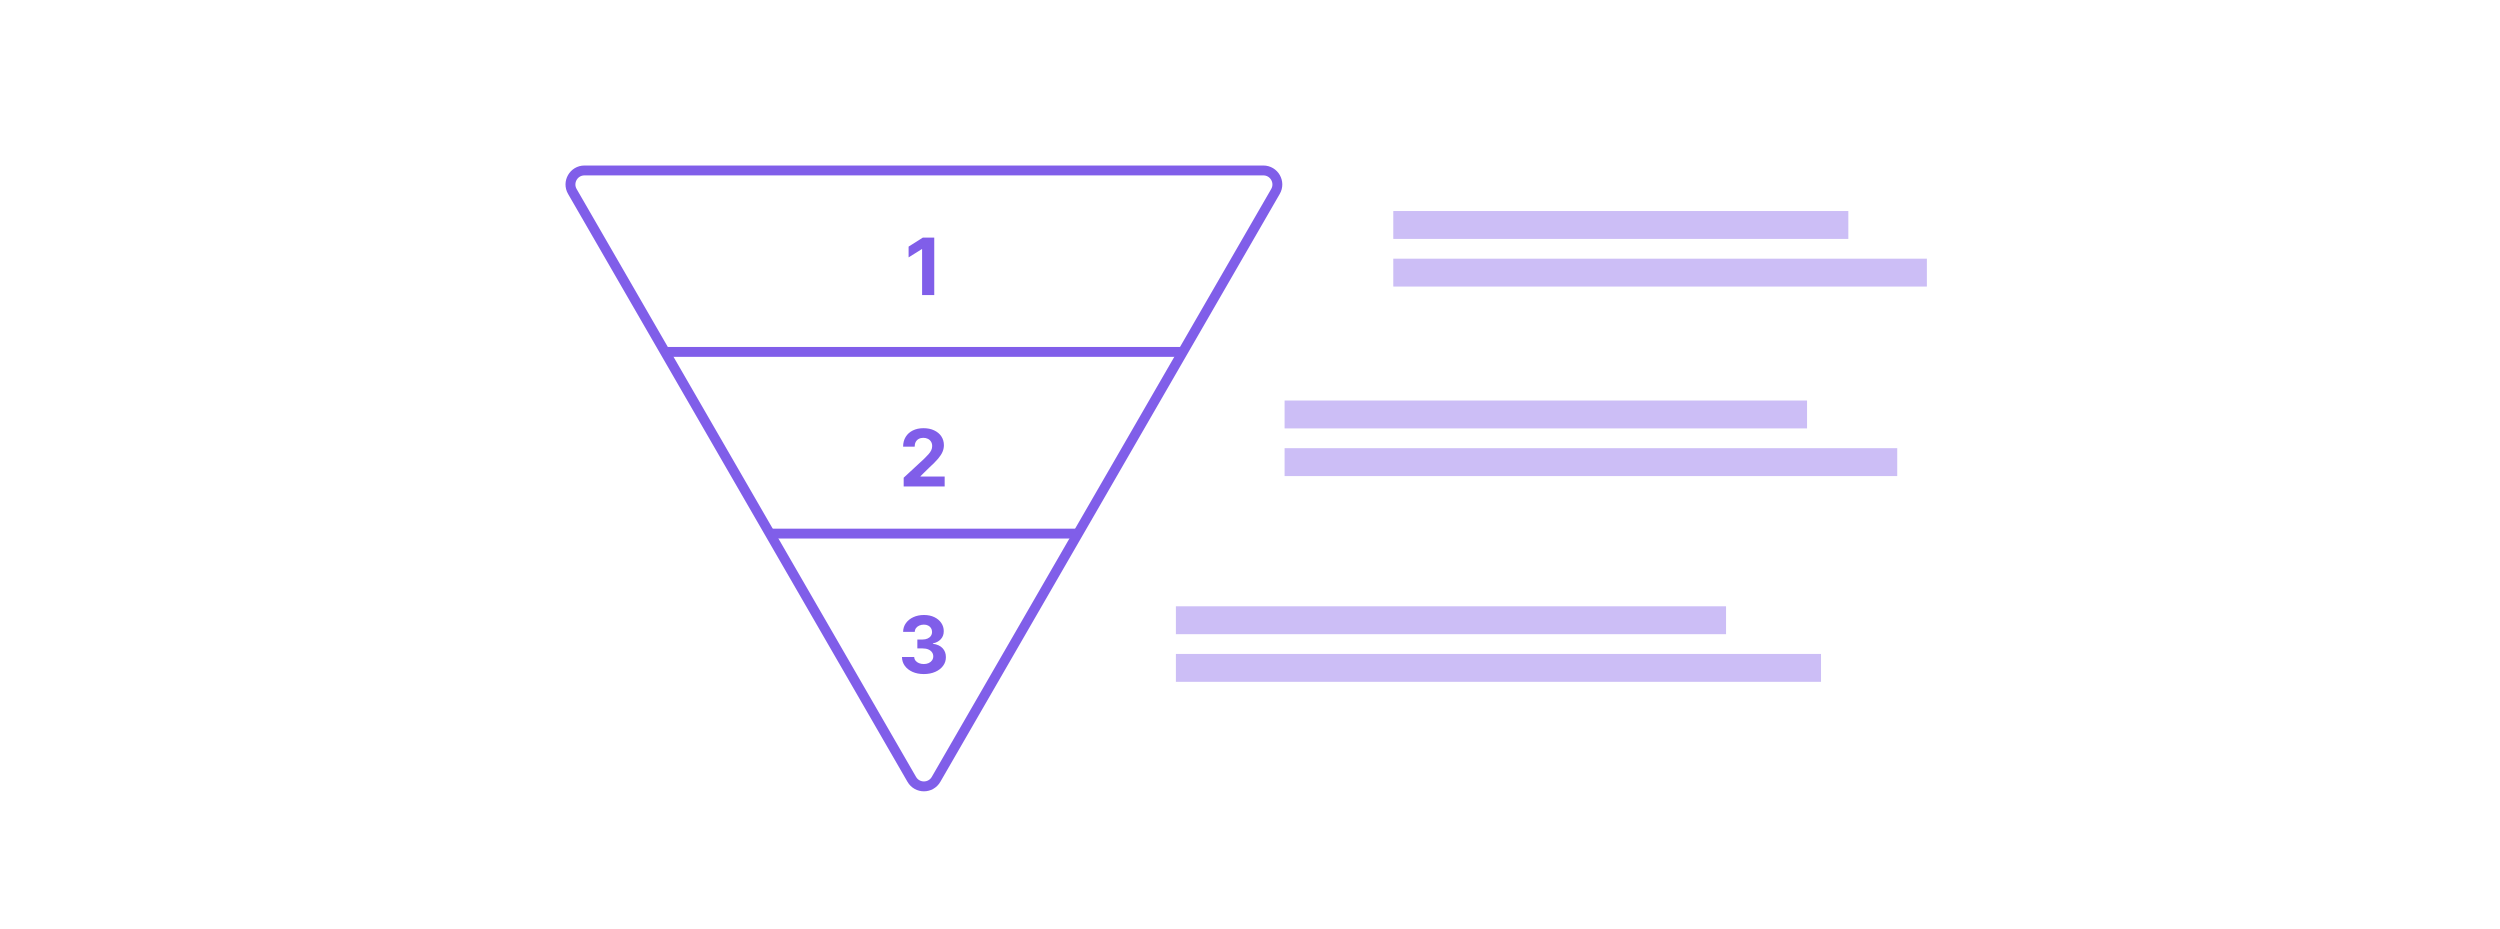 <svg width="253" height="94" viewBox="0 0 253 94" fill="none" xmlns="http://www.w3.org/2000/svg">
    <g clip-path="url(#clip0_404_891)">
        <rect width="65.287" height="2.822" transform="matrix(1 0 0 -1 119 69)" fill="#805EE9"
            fill-opacity="0.4" />
        <rect width="55.676" height="2.822" transform="matrix(1 0 0 -1 119 64.178)"
            fill="#805EE9" fill-opacity="0.4" />
        <rect width="62" height="2.822" transform="matrix(1 0 0 -1 130 48.178)" fill="#805EE9"
            fill-opacity="0.4" />
        <rect width="52.873" height="2.822" transform="matrix(1 0 0 -1 130 43.355)"
            fill="#805EE9" fill-opacity="0.4" />
        <rect width="54" height="2.822" transform="matrix(1 0 0 -1 141 29)" fill="#805EE9"
            fill-opacity="0.4" />
        <rect width="46.051" height="2.822" transform="matrix(1 0 0 -1 141 24.178)"
            fill="#805EE9" fill-opacity="0.4" />
        <path
            d="M92.272 78.873C92.818 79.818 94.182 79.818 94.728 78.873L129.078 19.378C129.624 18.432 128.941 17.25 127.849 17.25H59.15C58.059 17.25 57.376 18.432 57.922 19.378L92.272 78.873Z"
            stroke="#805EE9" />
        <line y1="-0.5" x2="52.26" y2="-0.5" transform="matrix(1 0 0 -1 67.57 35.113)"
            stroke="#805EE9" />
        <path d="M78 54L109 54" stroke="#805EE9" stroke-linecap="round" />
        <path
            d="M93.486 68.215C93.061 68.215 92.684 68.142 92.352 67.996C92.023 67.848 91.762 67.646 91.571 67.388C91.382 67.129 91.284 66.829 91.278 66.49H92.517C92.525 66.632 92.571 66.757 92.656 66.865C92.743 66.971 92.859 67.054 93.003 67.112C93.147 67.171 93.309 67.201 93.489 67.201C93.676 67.201 93.842 67.168 93.986 67.101C94.13 67.035 94.242 66.943 94.324 66.826C94.405 66.708 94.446 66.573 94.446 66.419C94.446 66.264 94.402 66.127 94.315 66.007C94.23 65.886 94.107 65.791 93.946 65.723C93.787 65.655 93.597 65.621 93.378 65.621H92.835V64.718H93.378C93.563 64.718 93.727 64.685 93.869 64.621C94.013 64.557 94.125 64.468 94.204 64.354C94.284 64.239 94.324 64.104 94.324 63.951C94.324 63.805 94.289 63.677 94.219 63.567C94.15 63.455 94.054 63.368 93.929 63.306C93.806 63.243 93.662 63.212 93.497 63.212C93.33 63.212 93.178 63.242 93.04 63.303C92.901 63.362 92.791 63.446 92.707 63.556C92.624 63.666 92.579 63.794 92.574 63.942H91.395C91.4 63.607 91.496 63.311 91.682 63.056C91.867 62.8 92.117 62.6 92.432 62.456C92.748 62.31 93.105 62.237 93.503 62.237C93.904 62.237 94.256 62.31 94.557 62.456C94.858 62.602 95.092 62.799 95.258 63.047C95.427 63.293 95.51 63.57 95.508 63.877C95.51 64.203 95.409 64.474 95.204 64.692C95.002 64.91 94.738 65.048 94.412 65.107V65.152C94.84 65.207 95.166 65.356 95.389 65.598C95.615 65.839 95.726 66.14 95.724 66.502C95.726 66.833 95.631 67.128 95.437 67.385C95.246 67.643 94.982 67.846 94.645 67.993C94.308 68.141 93.921 68.215 93.486 68.215Z"
            fill="#805EE9" />
        <path
            d="M91.452 49.231V48.345L93.523 46.427C93.7 46.257 93.847 46.103 93.966 45.967C94.088 45.83 94.18 45.697 94.242 45.566C94.305 45.434 94.336 45.291 94.336 45.137C94.336 44.967 94.297 44.82 94.219 44.697C94.142 44.572 94.036 44.476 93.901 44.41C93.767 44.342 93.614 44.308 93.444 44.308C93.266 44.308 93.11 44.344 92.978 44.416C92.845 44.488 92.743 44.591 92.671 44.725C92.599 44.86 92.563 45.02 92.563 45.205H91.395C91.395 44.825 91.482 44.494 91.654 44.214C91.826 43.934 92.068 43.717 92.378 43.563C92.689 43.41 93.047 43.333 93.452 43.333C93.869 43.333 94.232 43.407 94.54 43.555C94.851 43.701 95.093 43.903 95.265 44.163C95.437 44.422 95.523 44.72 95.523 45.055C95.523 45.275 95.48 45.491 95.393 45.705C95.307 45.919 95.155 46.157 94.935 46.419C94.716 46.678 94.406 46.989 94.006 47.353L93.157 48.185V48.225H95.6V49.231H91.452Z"
            fill="#805EE9" />
        <path
            d="M94.546 24.046V29.864H93.316V25.213H93.282L91.95 26.048V24.957L93.39 24.046H94.546Z"
            fill="#805EE9" />
    </g>
    <defs>
        <clipPath id="clip0_404_891">
            <rect width="253" height="94" fill="white" />
        </clipPath>
    </defs>
</svg>